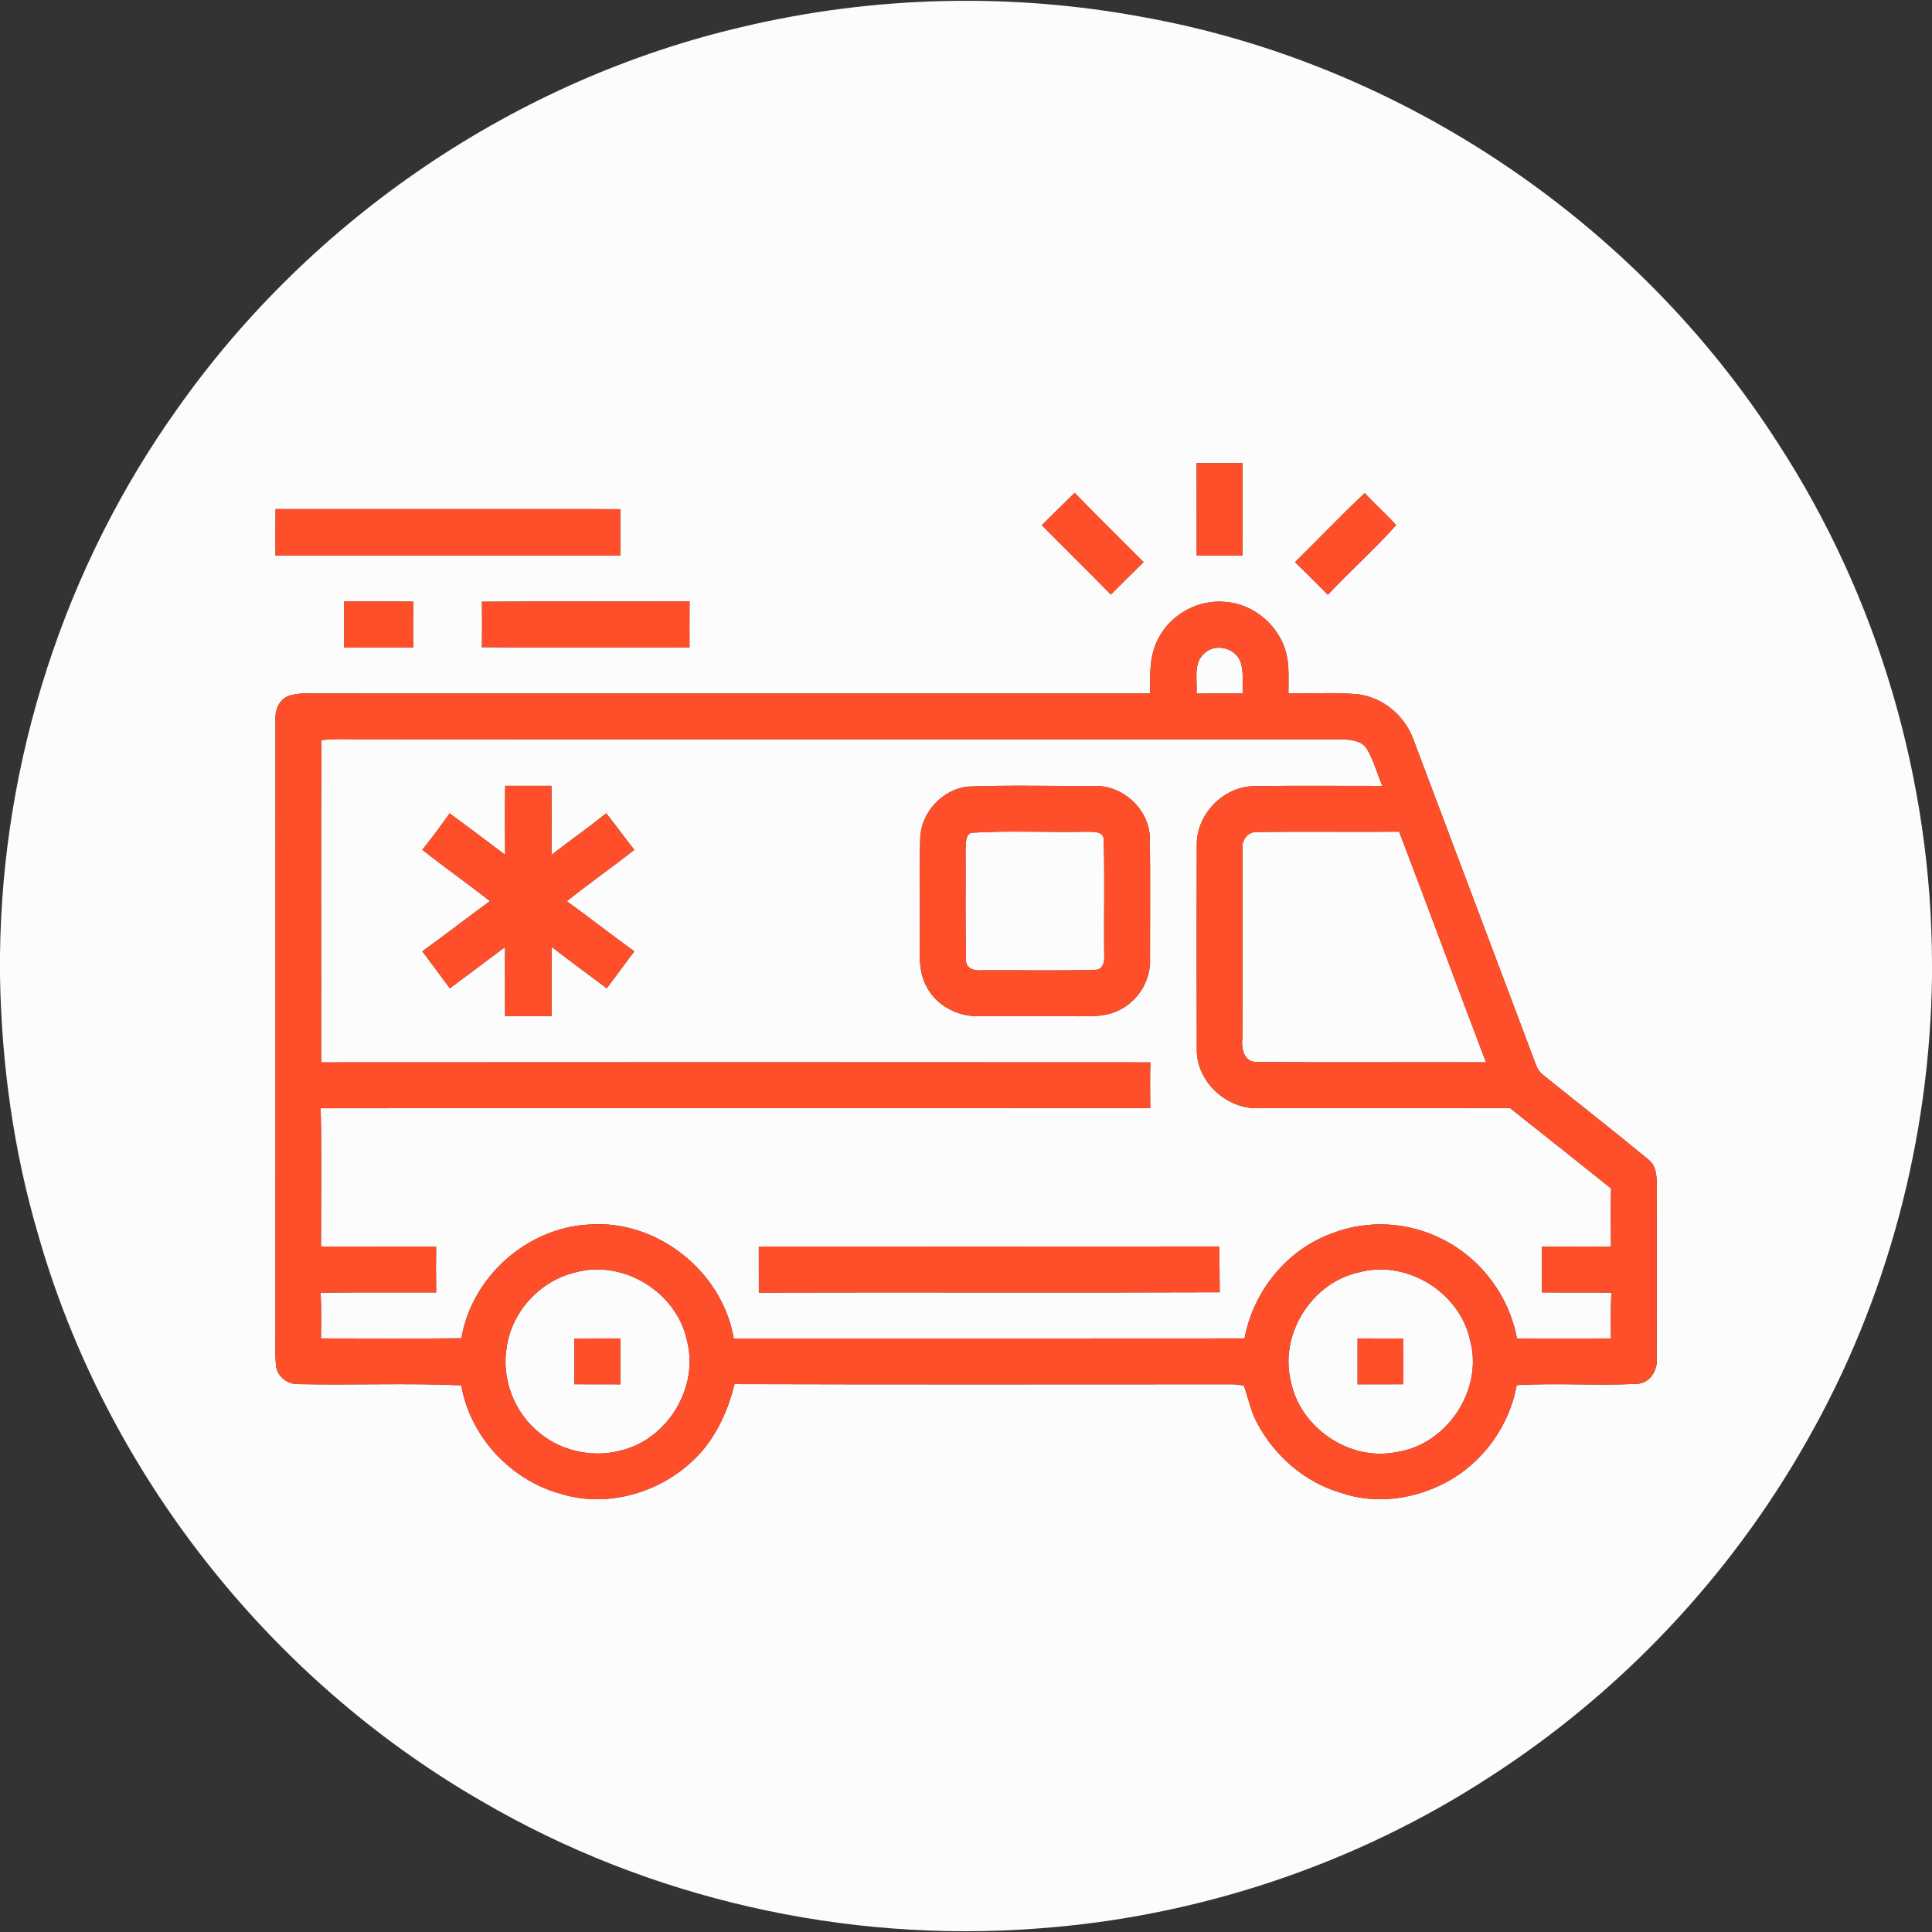 <?xml version="1.0" encoding="UTF-8" ?>
<!DOCTYPE svg PUBLIC "-//W3C//DTD SVG 1.1//EN" "http://www.w3.org/Graphics/SVG/1.1/DTD/svg11.dtd">
<svg width="512pt" height="512pt" viewBox="0 0 512 512" version="1.1" xmlns="http://www.w3.org/2000/svg">
<rect x="0" y="0" width="512" height="512" fill="#333333" stroke="none"/>
<g id="#fcfcfcff">
<path fill="#fcfcfc" opacity="1.00" d=" M 196.97 7.07 C 231.66 -1.13 268.06 -1.99 303.10 4.56 C 371.55 16.91 433.82 59.01 471.25 117.57 C 497.70 158.28 511.88 206.70 512.00 255.22 L 512.00 258.70 C 511.48 301.65 500.17 344.47 478.87 381.81 C 458.63 417.67 429.55 448.50 394.94 470.81 C 359.22 494.09 317.51 508.02 274.99 511.07 C 223.95 514.97 171.78 503.15 127.57 477.29 C 71.09 444.74 27.95 389.82 10.08 327.09 C 3.56 304.90 0.39 281.80 0.00 258.70 L 0.00 253.24 C 0.52 201.56 17.07 150.17 47.15 108.11 C 82.67 57.79 136.93 20.99 196.97 7.07 M 317.11 122.71 C 317.17 130.87 317.12 139.04 317.14 147.21 C 321.18 147.21 325.22 147.21 329.26 147.21 C 329.28 139.04 329.27 130.87 329.27 122.70 C 325.22 122.69 321.16 122.69 317.11 122.71 M 276.09 139.19 C 282.16 145.33 288.34 151.38 294.38 157.56 C 297.28 154.69 300.15 151.80 303.06 148.96 C 296.98 142.83 290.81 136.79 284.79 130.61 C 281.86 133.44 279.00 136.34 276.09 139.19 M 343.20 148.97 C 346.14 151.82 349.02 154.72 351.90 157.62 C 357.79 151.33 364.27 145.59 369.99 139.16 C 367.35 136.21 364.36 133.59 361.68 130.67 C 355.34 136.59 349.39 142.90 343.20 148.97 M 73.02 134.92 C 72.99 139.02 73.00 143.11 73.01 147.21 C 103.47 147.21 133.94 147.21 164.40 147.21 C 164.41 143.12 164.41 139.02 164.40 134.93 C 133.94 134.91 103.48 134.92 73.02 134.92 M 91.20 159.39 C 91.21 163.46 91.21 167.54 91.20 171.61 C 97.30 171.57 103.41 171.61 109.51 171.58 C 109.47 167.53 109.47 163.49 109.53 159.44 C 103.42 159.36 97.31 159.42 91.20 159.39 M 127.72 159.46 C 127.77 163.48 127.77 167.49 127.71 171.51 C 146.05 171.71 164.39 171.51 182.73 171.61 C 182.72 167.54 182.71 163.46 182.74 159.38 C 164.40 159.46 146.06 159.31 127.72 159.46 M 307.06 169.05 C 304.56 173.53 304.74 178.83 304.80 183.79 C 231.88 183.77 158.97 183.81 86.05 183.78 C 82.81 183.89 79.41 183.34 76.30 184.50 C 73.78 185.57 72.80 188.42 73.01 190.98 C 72.99 245.33 73.01 299.68 73.00 354.03 C 73.01 356.70 72.87 359.38 73.17 362.05 C 73.49 364.80 76.23 366.90 78.95 366.80 C 93.37 367.12 107.82 366.49 122.24 367.12 C 124.60 380.83 135.52 392.45 148.94 395.97 C 160.62 399.49 173.81 395.87 182.80 387.83 C 189.04 382.40 192.73 374.73 194.65 366.80 C 238.78 366.94 282.91 366.85 327.04 366.85 C 327.69 366.93 328.98 367.09 329.63 367.17 C 330.80 370.45 331.43 373.92 333.10 377.01 C 337.73 385.84 345.86 392.89 355.50 395.66 C 364.74 398.81 375.14 397.28 383.61 392.63 C 393.14 387.40 400.03 377.77 401.95 367.07 C 412.62 366.46 423.32 367.27 433.99 366.72 C 437.26 366.51 439.36 363.11 439.03 360.03 C 439.11 345.01 439.00 329.99 439.08 314.97 C 439.04 312.25 439.20 309.02 436.75 307.22 C 427.60 299.65 418.23 292.36 408.99 284.91 C 408.00 284.14 407.34 283.05 406.93 281.89 C 396.19 253.35 385.45 224.81 374.68 196.28 C 372.49 189.91 366.74 184.89 360.00 184.01 C 353.84 183.40 347.63 183.88 341.45 183.75 C 341.44 180.23 341.71 176.64 340.89 173.17 C 339.06 165.93 332.43 160.12 324.93 159.53 C 317.77 158.73 310.38 162.66 307.06 169.05 Z" />
<path fill="#fcfcfc" opacity="1.00" d=" M 319.15 173.15 C 322.01 170.38 327.27 171.64 328.71 175.29 C 329.67 178.01 329.20 180.96 329.33 183.78 C 325.25 183.79 321.17 183.79 317.09 183.80 C 317.37 180.26 316.11 175.80 319.15 173.15 Z" />
<path fill="#fcfcfc" opacity="1.00" d=" M 85.18 196.16 C 88.46 195.72 91.77 195.92 95.07 195.90 C 181.70 195.97 268.33 195.91 354.96 195.92 C 357.58 195.99 360.87 196.04 362.36 198.64 C 364.07 201.67 365.00 205.07 366.32 208.28 C 354.95 208.30 343.58 208.17 332.22 208.34 C 324.12 208.50 316.99 215.89 317.16 224.00 C 317.12 242.00 317.12 260.01 317.16 278.02 C 317.02 286.77 325.28 294.21 333.93 293.67 C 356.00 293.65 378.08 293.71 400.15 293.64 C 409.10 300.72 418.03 307.82 426.94 314.95 C 426.85 320.08 426.87 325.21 426.93 330.35 C 420.81 330.38 414.70 330.30 408.59 330.40 C 408.65 334.43 408.65 338.46 408.59 342.49 C 414.74 342.56 420.88 342.47 427.03 342.56 C 426.84 346.60 426.86 350.65 426.93 354.70 C 418.62 354.73 410.31 354.72 402.00 354.70 C 399.98 343.54 392.54 333.58 382.41 328.49 C 373.41 323.81 362.48 323.16 353.01 326.85 C 341.03 331.18 332.10 342.22 329.82 354.69 C 284.70 354.74 239.57 354.71 194.45 354.71 C 191.48 336.94 174.08 323.12 156.08 324.52 C 139.65 325.35 125.00 338.42 122.28 354.65 C 109.88 354.79 97.47 354.70 85.06 354.69 C 85.13 350.65 85.16 346.60 84.97 342.56 C 95.18 342.46 105.38 342.55 115.59 342.51 C 115.53 338.46 115.53 334.41 115.58 330.36 C 105.41 330.33 95.24 330.37 85.07 330.34 C 85.08 318.13 85.25 305.91 84.99 293.70 C 158.27 293.63 231.55 293.70 304.83 293.66 C 304.77 289.62 304.76 285.58 304.85 281.54 C 231.60 281.49 158.36 281.49 85.11 281.54 C 85.16 253.08 85.02 224.62 85.18 196.16 M 133.88 208.25 C 133.80 214.34 133.85 220.44 133.86 226.53 C 128.98 222.84 124.09 219.17 119.16 215.54 C 116.84 218.83 114.43 222.06 111.92 225.21 C 117.81 229.86 123.95 234.17 129.84 238.81 C 123.83 243.18 117.95 247.75 111.92 252.11 C 114.35 255.37 116.81 258.62 119.21 261.92 C 124.10 258.29 128.97 254.63 133.84 250.97 C 133.86 257.08 133.83 263.18 133.85 269.29 C 137.95 269.30 142.06 269.30 146.17 269.29 C 146.21 263.18 146.10 257.07 146.24 250.97 C 151.04 254.69 155.94 258.27 160.80 261.91 C 163.22 258.63 165.66 255.37 168.10 252.11 C 162.08 247.77 156.24 243.18 150.21 238.84 C 156.05 234.14 162.21 229.86 168.09 225.22 C 165.58 222.02 163.19 218.72 160.66 215.53 C 155.93 219.33 150.96 222.83 146.15 226.53 C 146.17 220.44 146.22 214.35 146.13 208.26 C 142.05 208.27 137.96 208.27 133.88 208.25 M 256.35 208.46 C 249.68 209.27 244.15 215.30 243.87 222.01 C 243.59 230.67 243.87 239.34 243.75 248.01 C 243.81 252.51 243.26 257.36 245.56 261.46 C 248.06 266.37 253.55 269.33 258.99 269.28 C 268.01 269.36 277.02 269.24 286.03 269.32 C 289.64 269.34 293.45 269.37 296.72 267.63 C 301.73 265.14 305.05 259.66 304.77 254.05 C 304.75 243.38 304.87 232.70 304.72 222.03 C 304.55 214.44 297.49 208.00 289.94 208.29 C 278.75 208.36 267.53 208.02 256.35 208.46 M 201.09 330.34 C 201.10 334.41 201.10 338.48 201.10 342.55 C 241.81 342.43 282.52 342.62 323.23 342.46 C 323.19 338.41 323.20 334.37 323.13 330.33 C 282.45 330.37 241.77 330.35 201.09 330.34 Z" />
<path fill="#fcfcfc" opacity="1.00" d=" M 257.46 220.68 C 267.63 220.07 277.87 220.63 288.07 220.41 C 289.62 220.48 292.36 220.17 292.49 222.40 C 292.79 232.60 292.51 242.82 292.62 253.03 C 292.80 254.80 292.33 257.16 290.03 257.01 C 280.04 257.33 270.03 257.05 260.03 257.14 C 258.04 257.37 255.70 256.46 256.00 254.08 C 255.77 244.41 255.95 234.72 255.88 225.04 C 256.03 223.62 255.74 221.20 257.46 220.68 Z" />
<path fill="#fcfcfc" opacity="1.00" d=" M 329.28 225.01 C 328.97 222.71 330.69 220.33 333.13 220.49 C 345.68 220.31 358.23 220.52 370.78 220.40 C 378.58 240.73 386.04 261.18 393.81 281.52 C 373.55 281.45 353.29 281.61 333.04 281.44 C 329.54 281.53 328.90 277.63 329.24 274.96 C 329.32 258.31 329.23 241.65 329.28 225.01 Z" />
<path fill="#fcfcfc" opacity="1.00" d=" M 152.28 337.25 C 164.92 333.62 179.17 342.25 182.00 355.04 C 185.29 367.14 177.47 380.69 165.48 384.14 C 157.92 386.47 149.26 384.88 143.12 379.86 C 136.33 374.54 132.79 365.41 134.30 356.91 C 135.67 347.55 143.10 339.48 152.28 337.25 M 152.21 354.71 C 152.25 358.76 152.24 362.80 152.21 366.84 C 156.28 366.85 160.34 366.84 164.41 366.86 C 164.41 362.80 164.41 358.75 164.42 354.70 C 160.35 354.72 156.28 354.71 152.21 354.71 Z" />
<path fill="#fcfcfc" opacity="1.00" d=" M 360.15 337.18 C 372.76 333.73 386.84 342.44 389.59 355.17 C 393.16 368.27 383.47 382.91 370.05 384.82 C 357.63 387.35 344.49 378.37 342.07 365.99 C 339.02 353.56 347.66 339.86 360.15 337.18 M 359.77 354.70 C 359.77 358.75 359.77 362.80 359.77 366.86 C 363.82 366.84 367.87 366.85 371.92 366.84 C 371.88 362.80 371.88 358.76 371.92 354.72 C 367.87 354.71 363.82 354.72 359.77 354.70 Z" />
</g>
<g id="#ff4f2aff">
<path fill="#ff4f2a" opacity="1.00" d=" M 317.11 122.71 C 321.16 122.69 325.22 122.69 329.27 122.70 C 329.27 130.87 329.28 139.04 329.26 147.21 C 325.22 147.21 321.18 147.21 317.14 147.21 C 317.12 139.04 317.17 130.87 317.11 122.71 Z" />
<path fill="#ff4f2a" opacity="1.00" d=" M 276.09 139.19 C 279.00 136.34 281.86 133.44 284.79 130.61 C 290.81 136.79 296.98 142.83 303.06 148.96 C 300.15 151.80 297.28 154.69 294.38 157.56 C 288.34 151.38 282.16 145.33 276.09 139.19 Z" />
<path fill="#ff4f2a" opacity="1.00" d=" M 343.20 148.97 C 349.39 142.90 355.34 136.59 361.68 130.67 C 364.36 133.59 367.35 136.21 369.99 139.16 C 364.27 145.59 357.79 151.33 351.90 157.62 C 349.02 154.72 346.14 151.82 343.20 148.97 Z" />
<path fill="#ff4f2a" opacity="1.00" d=" M 73.02 134.92 C 103.48 134.92 133.94 134.91 164.40 134.93 C 164.41 139.02 164.41 143.12 164.40 147.21 C 133.94 147.21 103.47 147.21 73.01 147.21 C 73.00 143.11 72.99 139.02 73.02 134.92 Z" />
<path fill="#ff4f2a" opacity="1.00" d=" M 91.20 159.39 C 97.31 159.42 103.42 159.36 109.53 159.44 C 109.47 163.49 109.47 167.53 109.51 171.58 C 103.41 171.61 97.30 171.57 91.20 171.61 C 91.21 167.54 91.21 163.46 91.20 159.39 Z" />
<path fill="#ff4f2a" opacity="1.00" d=" M 127.72 159.46 C 146.06 159.31 164.40 159.46 182.74 159.38 C 182.71 163.46 182.72 167.54 182.73 171.61 C 164.39 171.51 146.05 171.71 127.71 171.51 C 127.77 167.49 127.77 163.48 127.72 159.46 Z" />
<path fill="#ff4f2a" opacity="1.00" d=" M 307.06 169.05 C 310.38 162.66 317.77 158.73 324.93 159.53 C 332.43 160.12 339.06 165.93 340.89 173.17 C 341.71 176.64 341.44 180.23 341.45 183.75 C 347.63 183.88 353.84 183.40 360.00 184.01 C 366.74 184.89 372.49 189.91 374.68 196.28 C 385.45 224.81 396.19 253.35 406.93 281.89 C 407.34 283.05 408.00 284.14 408.99 284.91 C 418.23 292.36 427.60 299.65 436.75 307.22 C 439.20 309.02 439.04 312.25 439.08 314.97 C 439.00 329.99 439.11 345.01 439.03 360.03 C 439.36 363.11 437.26 366.51 433.99 366.72 C 423.32 367.27 412.62 366.46 401.95 367.07 C 400.03 377.77 393.14 387.40 383.61 392.63 C 375.14 397.28 364.74 398.81 355.50 395.66 C 345.86 392.89 337.73 385.84 333.10 377.01 C 331.43 373.92 330.80 370.45 329.63 367.17 C 328.98 367.09 327.69 366.93 327.04 366.85 C 282.91 366.85 238.78 366.94 194.65 366.80 C 192.73 374.73 189.04 382.40 182.80 387.83 C 173.81 395.87 160.62 399.49 148.94 395.97 C 135.52 392.45 124.60 380.83 122.24 367.12 C 107.82 366.49 93.37 367.12 78.95 366.80 C 76.23 366.90 73.49 364.80 73.17 362.05 C 72.87 359.38 73.01 356.70 73.00 354.03 C 73.01 299.68 72.99 245.33 73.01 190.98 C 72.80 188.42 73.78 185.57 76.30 184.50 C 79.41 183.34 82.81 183.89 86.05 183.78 C 158.97 183.81 231.88 183.77 304.80 183.79 C 304.74 178.83 304.56 173.53 307.06 169.05 M 319.15 173.15 C 316.11 175.80 317.37 180.26 317.09 183.80 C 321.17 183.79 325.25 183.79 329.33 183.78 C 329.20 180.96 329.67 178.01 328.71 175.29 C 327.27 171.64 322.01 170.38 319.15 173.15 M 85.18 196.16 C 85.02 224.62 85.16 253.08 85.11 281.54 C 158.36 281.49 231.60 281.49 304.85 281.54 C 304.76 285.58 304.77 289.62 304.83 293.66 C 231.55 293.70 158.27 293.63 84.99 293.70 C 85.25 305.91 85.08 318.13 85.07 330.34 C 95.24 330.37 105.41 330.33 115.58 330.36 C 115.53 334.41 115.53 338.46 115.59 342.51 C 105.38 342.55 95.18 342.46 84.97 342.56 C 85.16 346.60 85.13 350.65 85.06 354.69 C 97.47 354.70 109.88 354.79 122.28 354.65 C 125.00 338.42 139.65 325.35 156.08 324.52 C 174.08 323.12 191.48 336.94 194.45 354.71 C 239.57 354.71 284.70 354.74 329.82 354.69 C 332.10 342.22 341.03 331.18 353.01 326.85 C 362.48 323.16 373.41 323.81 382.41 328.49 C 392.54 333.58 399.98 343.54 402.00 354.70 C 410.31 354.72 418.62 354.73 426.93 354.70 C 426.86 350.65 426.84 346.60 427.03 342.56 C 420.88 342.47 414.74 342.56 408.59 342.49 C 408.65 338.46 408.65 334.43 408.59 330.40 C 414.70 330.30 420.81 330.38 426.93 330.35 C 426.87 325.21 426.85 320.08 426.94 314.95 C 418.03 307.82 409.10 300.72 400.15 293.64 C 378.08 293.71 356.00 293.65 333.93 293.67 C 325.28 294.21 317.02 286.77 317.16 278.02 C 317.12 260.01 317.12 242.00 317.16 224.00 C 316.99 215.89 324.12 208.50 332.22 208.34 C 343.58 208.17 354.95 208.30 366.32 208.28 C 365.00 205.07 364.07 201.67 362.36 198.64 C 360.87 196.04 357.58 195.99 354.96 195.92 C 268.33 195.91 181.70 195.97 95.07 195.90 C 91.77 195.92 88.46 195.72 85.18 196.16 M 329.28 225.01 C 329.23 241.65 329.32 258.31 329.24 274.96 C 328.90 277.63 329.54 281.53 333.04 281.44 C 353.29 281.61 373.55 281.45 393.81 281.52 C 386.04 261.18 378.58 240.73 370.78 220.40 C 358.23 220.52 345.68 220.31 333.13 220.49 C 330.69 220.33 328.97 222.71 329.28 225.01 M 152.28 337.25 C 143.10 339.48 135.67 347.55 134.30 356.91 C 132.79 365.41 136.33 374.54 143.12 379.86 C 149.26 384.88 157.92 386.47 165.48 384.14 C 177.47 380.69 185.29 367.14 182.00 355.04 C 179.17 342.25 164.92 333.62 152.28 337.25 M 360.15 337.18 C 347.66 339.86 339.02 353.56 342.07 365.99 C 344.49 378.37 357.63 387.35 370.05 384.82 C 383.47 382.91 393.16 368.27 389.59 355.17 C 386.84 342.44 372.76 333.73 360.15 337.18 Z" />
<path fill="#ff4f2a" opacity="1.00" d=" M 133.88 208.25 C 137.96 208.27 142.05 208.27 146.13 208.26 C 146.22 214.35 146.17 220.44 146.15 226.53 C 150.96 222.83 155.93 219.33 160.66 215.53 C 163.19 218.72 165.58 222.02 168.09 225.22 C 162.21 229.86 156.05 234.14 150.21 238.84 C 156.24 243.18 162.08 247.77 168.10 252.11 C 165.66 255.37 163.22 258.63 160.80 261.91 C 155.94 258.27 151.04 254.69 146.24 250.97 C 146.10 257.07 146.21 263.18 146.17 269.29 C 142.06 269.30 137.95 269.30 133.85 269.29 C 133.83 263.18 133.86 257.08 133.84 250.97 C 128.97 254.63 124.10 258.29 119.21 261.92 C 116.81 258.62 114.35 255.37 111.92 252.11 C 117.95 247.75 123.83 243.18 129.84 238.81 C 123.95 234.17 117.81 229.86 111.92 225.21 C 114.43 222.06 116.84 218.83 119.16 215.54 C 124.09 219.17 128.98 222.84 133.86 226.53 C 133.85 220.44 133.80 214.34 133.88 208.25 Z" />
<path fill="#ff4f2a" opacity="1.00" d=" M 256.35 208.46 C 267.53 208.02 278.75 208.36 289.94 208.29 C 297.49 208.00 304.55 214.44 304.72 222.03 C 304.87 232.70 304.75 243.38 304.77 254.05 C 305.05 259.66 301.73 265.14 296.72 267.63 C 293.45 269.37 289.64 269.34 286.03 269.32 C 277.02 269.24 268.01 269.36 258.99 269.28 C 253.55 269.33 248.06 266.37 245.56 261.46 C 243.26 257.36 243.81 252.51 243.75 248.01 C 243.87 239.34 243.59 230.67 243.87 222.01 C 244.15 215.30 249.68 209.27 256.35 208.46 M 257.46 220.68 C 255.74 221.20 256.03 223.62 255.88 225.04 C 255.95 234.72 255.77 244.41 256.00 254.08 C 255.70 256.46 258.04 257.37 260.03 257.14 C 270.03 257.05 280.04 257.33 290.03 257.01 C 292.33 257.16 292.80 254.80 292.62 253.03 C 292.51 242.82 292.79 232.60 292.49 222.40 C 292.36 220.17 289.62 220.48 288.07 220.41 C 277.87 220.63 267.63 220.07 257.46 220.68 Z" />
<path fill="#ff4f2a" opacity="1.00" d=" M 201.09 330.34 C 241.77 330.35 282.45 330.37 323.13 330.33 C 323.20 334.37 323.19 338.41 323.23 342.46 C 282.52 342.62 241.81 342.43 201.10 342.55 C 201.10 338.48 201.10 334.41 201.09 330.34 Z" />
<path fill="#ff4f2a" opacity="1.00" d=" M 152.21 354.71 C 156.28 354.71 160.35 354.72 164.42 354.70 C 164.41 358.75 164.41 362.80 164.41 366.86 C 160.34 366.84 156.28 366.85 152.21 366.84 C 152.24 362.80 152.25 358.76 152.21 354.71 Z" />
<path fill="#ff4f2a" opacity="1.00" d=" M 359.77 354.70 C 363.82 354.72 367.87 354.71 371.92 354.72 C 371.88 358.76 371.88 362.80 371.92 366.84 C 367.87 366.85 363.82 366.84 359.77 366.86 C 359.77 362.80 359.77 358.75 359.77 354.70 Z" />
</g>
</svg>
